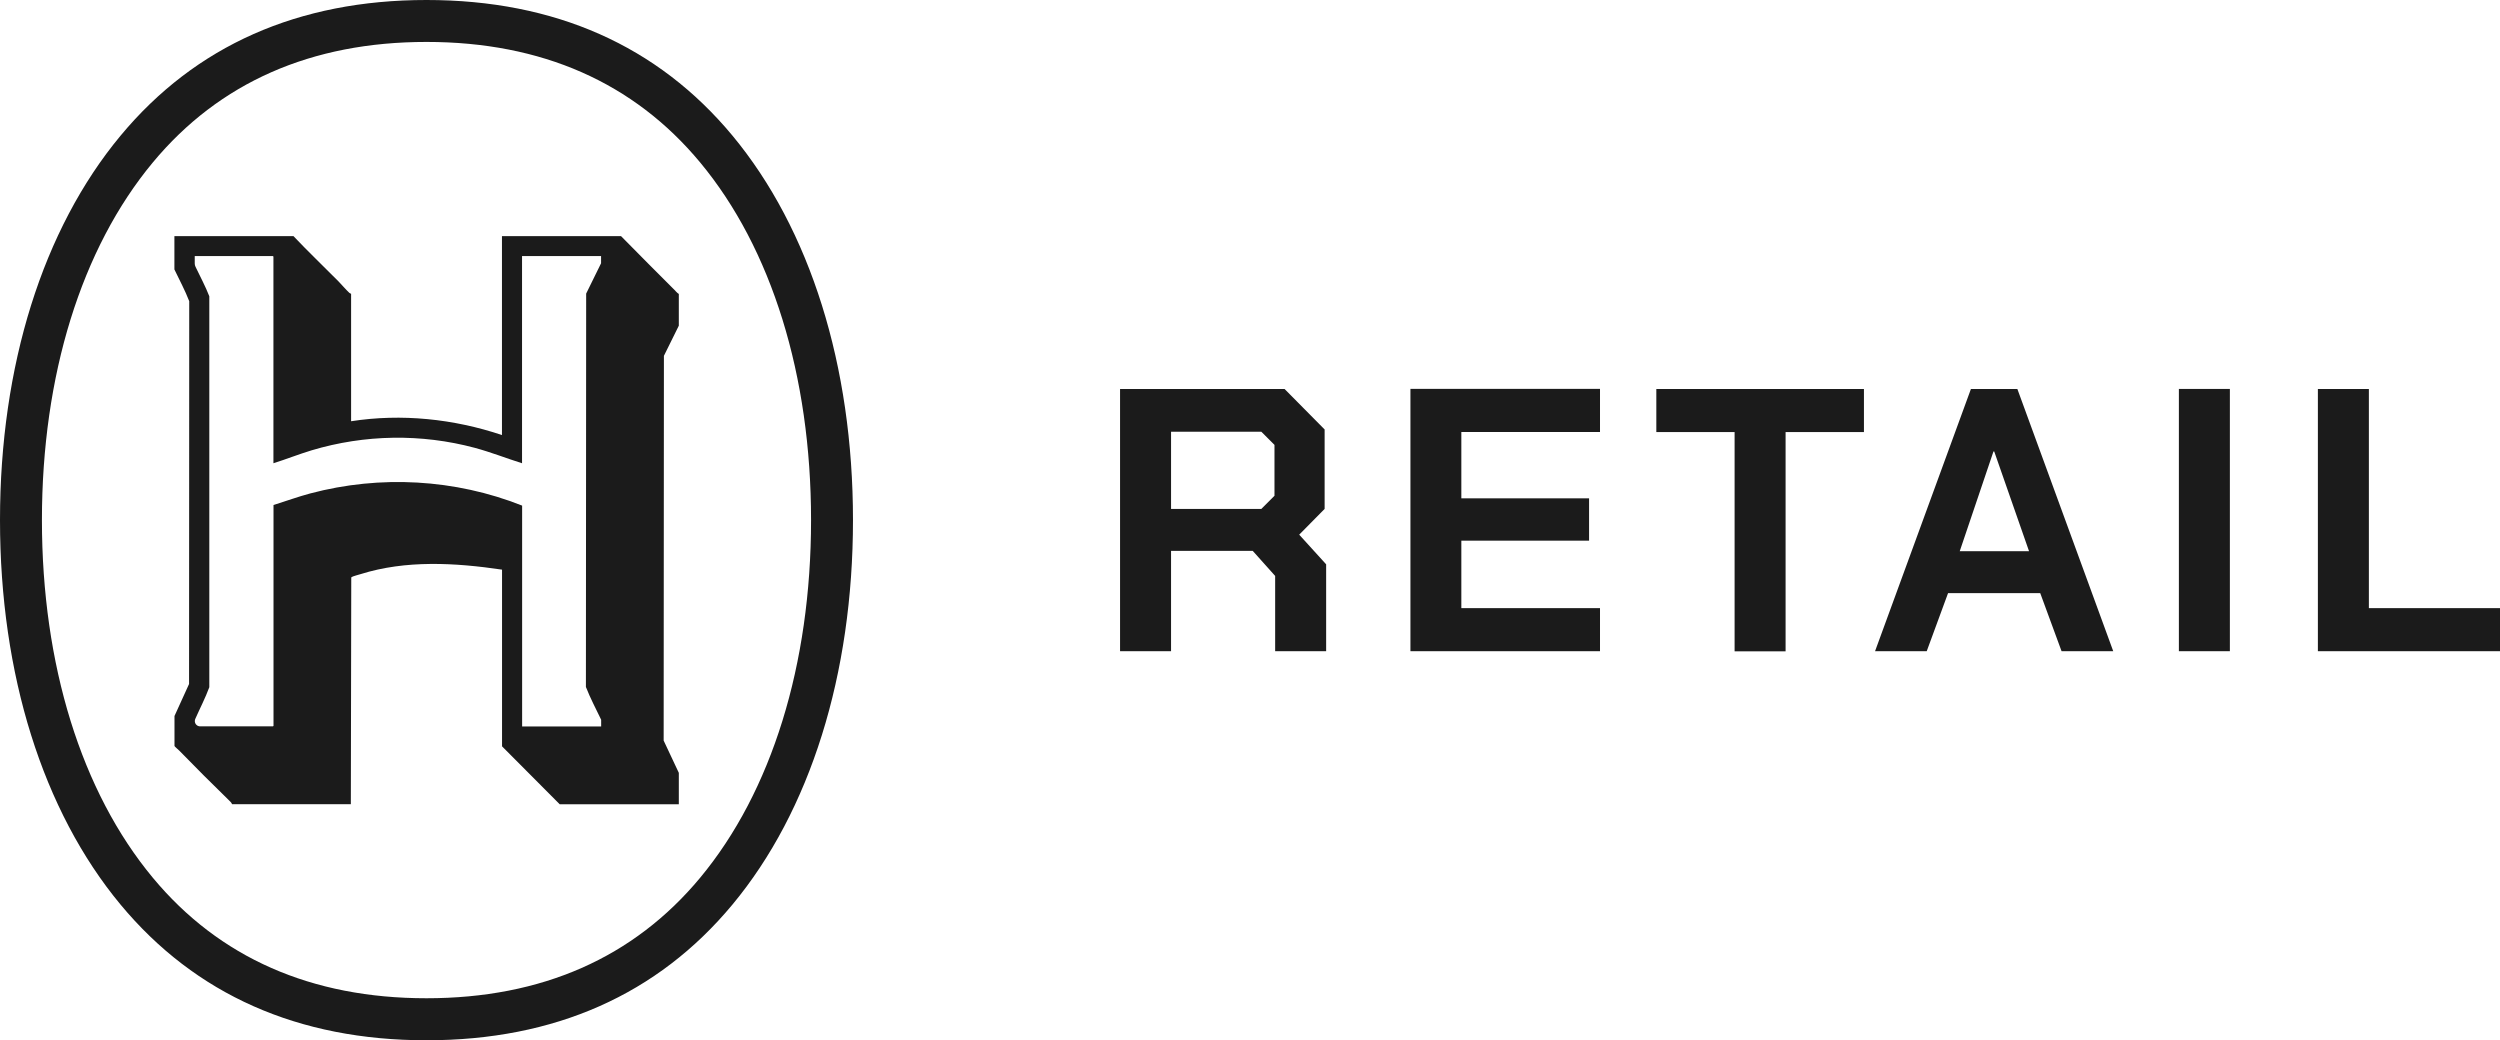 <?xml version="1.0" encoding="UTF-8"?>
<svg id="Layer_2" data-name="Layer 2" xmlns="http://www.w3.org/2000/svg" viewBox="0 0 295.14 122.81">
  <defs>
    <style>
      .cls-1 {
        fill: #1b1b1b;
      }
    </style>
  </defs>
  <g id="Layer_1-2" data-name="Layer 1">
    <path class="cls-1" d="M156.38,60.08v-9.38l-4.73-4.78h-19.42v30.96h6.02v-11.85h9.64l2.65,2.96v8.89h6.02v-10.26l-3.18-3.5,3.01-3.05ZM150.46,58.53l-1.55,1.55h-10.66v-9.11h10.66l1.55,1.55v6.02ZM279.66,71.8v-25.88h-6.02v30.96h21.5v-5.09h-15.48ZM232.68,45.92l-11.32,30.96h6.1l2.52-6.86h10.88l2.52,6.86h6.1l-11.32-30.96h-5.48ZM231.36,65.07l3.98-11.77h.09l4.11,11.77h-8.18ZM257.23,76.88h6.02v-30.96h-6.02v30.96ZM195.53,51.01h9.25v25.88h6.02v-25.88h9.25v-5.09h-24.51v5.09ZM166.51,76.88h22.38v-5.09h-16.37v-7.96h15.08v-5h-15.08v-7.83h16.37v-5.09h-22.38v30.96ZM79.74,34.34c-2.14-2.15-4.31-4.3-6.42-6.46h-14.06v23.48c-5.69-1.91-11.86-2.56-17.81-1.63v-15.04s-.18-.09-.2-.11c-.42-.39-.89-.95-1.29-1.36-1.76-1.78-3.6-3.53-5.31-5.34h-14.06v3.93c.59,1.24,1.26,2.47,1.75,3.75l-.02,45.19-1.72,3.78v3.54c0,.05.49.47.57.55,1.91,1.96,3.85,3.91,5.82,5.82.15.14.33.31.41.5h14.02l.05-26.76s.04-.04.06-.06c.16-.1.82-.27,1.04-.34,5.35-1.68,11.15-1.35,16.7-.53v20.86s6.81,6.84,6.81,6.84h14.06v-3.71l-1.79-3.81.03-45.42,1.76-3.56v-3.75c-.14-.07-.28-.23-.39-.34ZM70.96,31.08l-1.76,3.58-.03,46.44c.51,1.32,1.19,2.59,1.8,3.87v.79h-9.33v-26.07c-7.92-3.14-16.75-3.63-25-1.44-1.47.39-2.9.92-4.35,1.37v26.07l-.06.06h-8.61c-.34,0-.62-.28-.62-.62,0-.09.02-.17.05-.25.55-1.25,1.19-2.47,1.66-3.75v-46.15c-.46-1.19-1.08-2.33-1.63-3.49-.06-.12-.09-.25-.09-.38v-.88h9.23l.06.06v24.4c1.52-.48,3-1.07,4.52-1.53,6.26-1.87,12.93-1.98,19.25-.29,1.89.51,3.71,1.23,5.58,1.82,0,0,0,0,0,0v-24.46h9.33v.84ZM50.35,0c-15.14,0-27.29,5.39-36.12,16.02C5.05,27.07,0,43.19,0,61.4s5.05,34.33,14.23,45.39c8.83,10.63,20.98,16.02,36.12,16.02s27.29-5.39,36.12-16.02c9.18-11.05,14.23-27.17,14.23-45.39s-5.05-34.33-14.23-45.39C77.65,5.39,65.49,0,50.35,0ZM82.66,103.62c-7.84,9.44-18.71,14.23-32.31,14.23s-24.47-4.79-32.31-14.23c-8.44-10.16-13.09-25.16-13.09-42.22s4.65-32.06,13.09-42.22c7.84-9.44,18.71-14.23,32.31-14.23s24.47,4.79,32.31,14.23c8.44,10.16,13.09,25.16,13.09,42.22s-4.65,32.06-13.09,42.22Z"/>
  </g>
</svg>